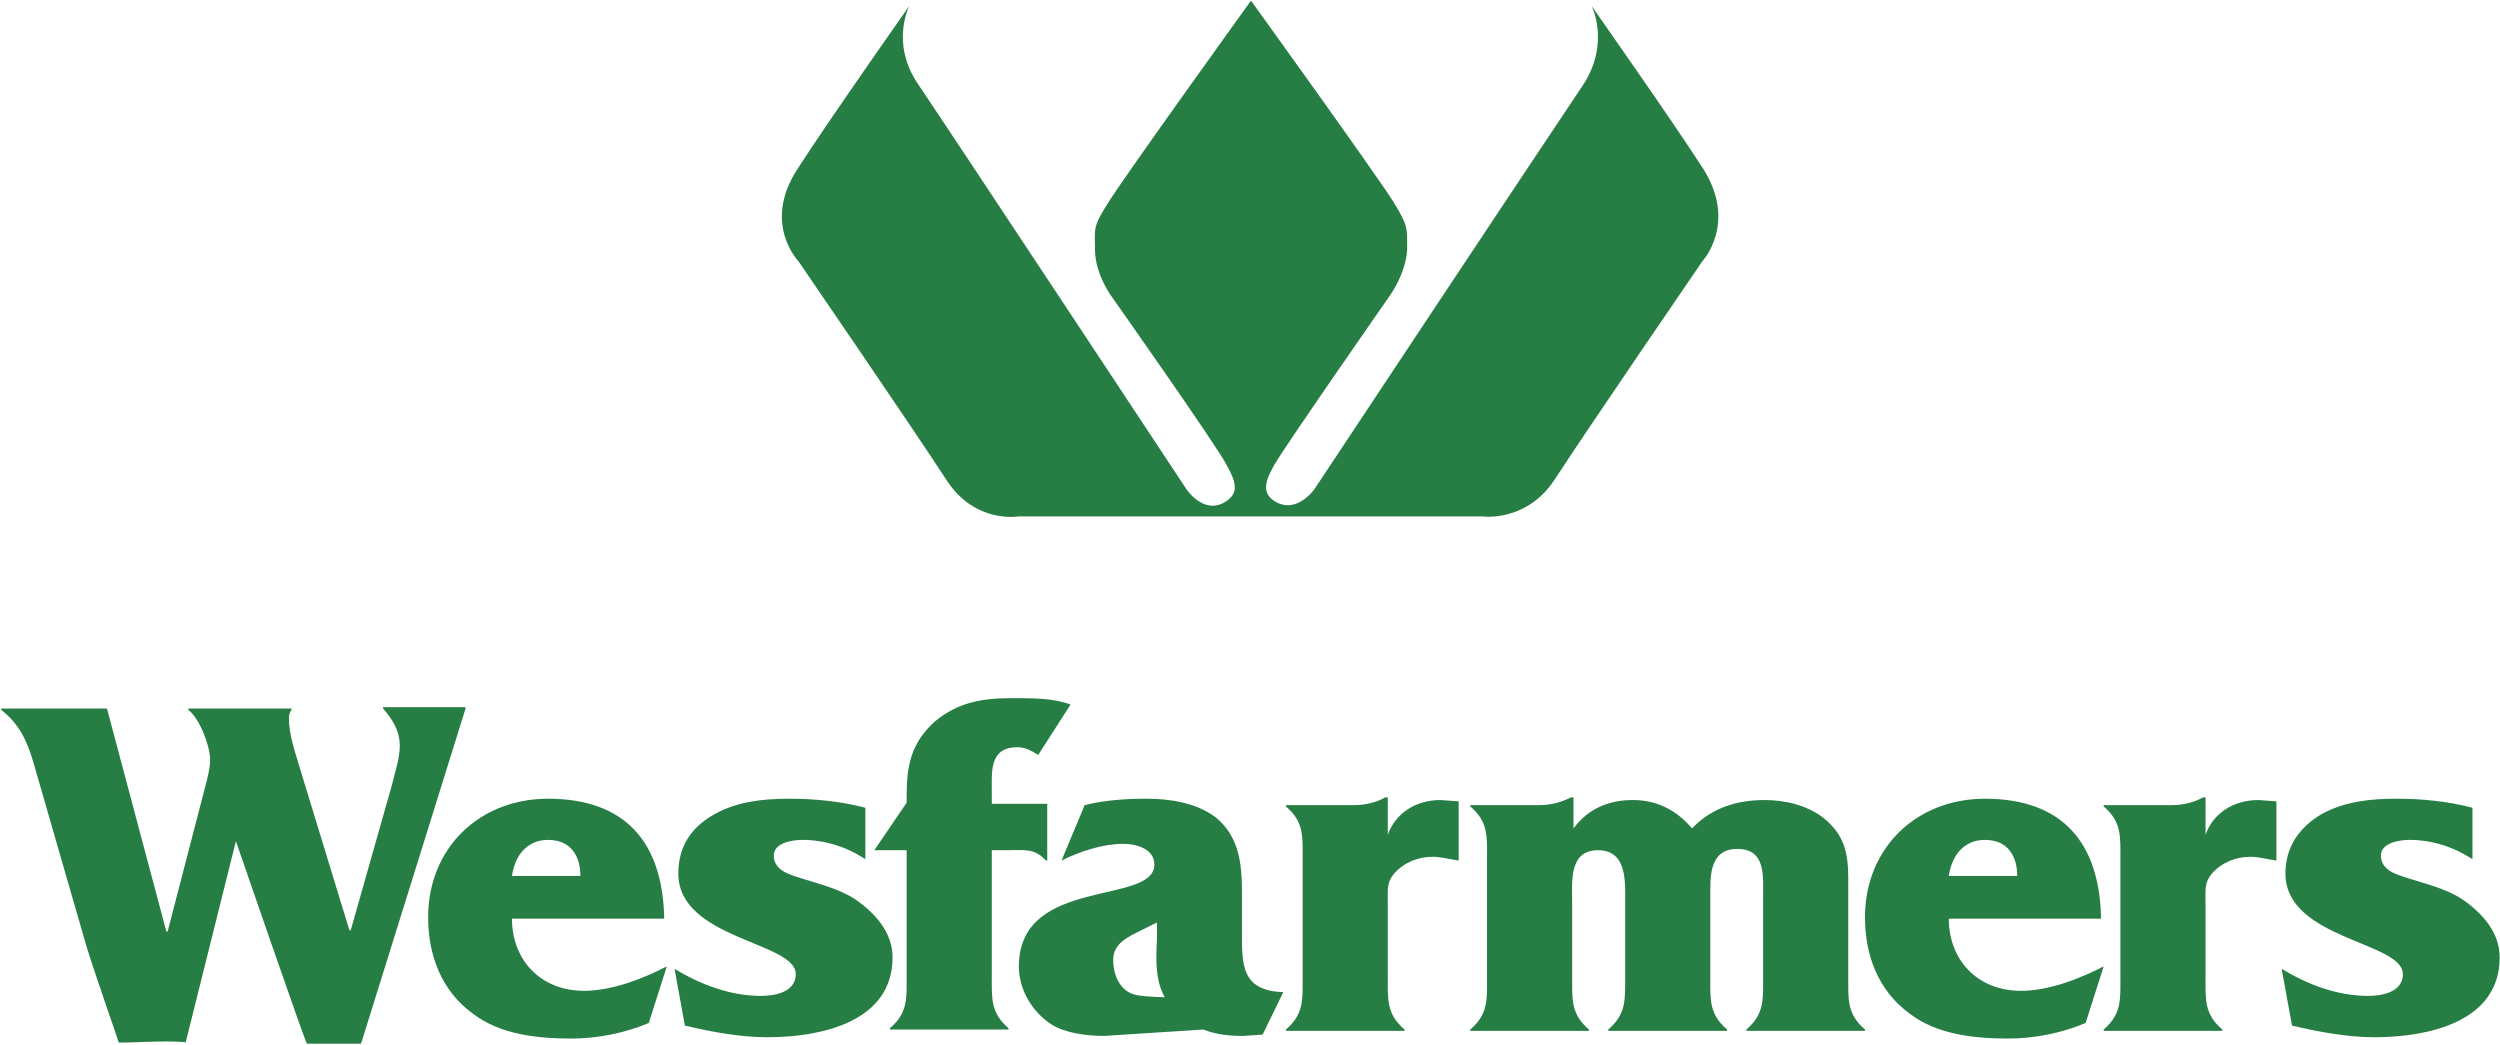 <svg version="1.2" xmlns="http://www.w3.org/2000/svg" viewBox="0 0 1524 637" width="1524" height="637">
	<title>wf-logo-svg</title>
	<defs>
		<clipPath clipPathUnits="userSpaceOnUse" id="cp1">
			<path d="m0.74-0.35h1523.8v636.56h-1523.8z"/>
		</clipPath>
		<clipPath clipPathUnits="userSpaceOnUse" id="cp2">
			<path d="m0.74-0.35h1523.8v636.56h-1523.8z"/>
		</clipPath>
		<clipPath clipPathUnits="userSpaceOnUse" id="cp3">
			<path d="m0.74-0.35h1523.8v636.56h-1523.8z"/>
		</clipPath>
		<clipPath clipPathUnits="userSpaceOnUse" id="cp4">
			<path d="m0.74-0.35h1523.8v636.56h-1523.8z"/>
		</clipPath>
		<clipPath clipPathUnits="userSpaceOnUse" id="cp5">
			<path d="m0.74-0.35h1523.8v636.56h-1523.8z"/>
		</clipPath>
		<clipPath clipPathUnits="userSpaceOnUse" id="cp6">
			<path d="m0.74-0.35h1523.8v636.56h-1523.8z"/>
		</clipPath>
		<clipPath clipPathUnits="userSpaceOnUse" id="cp7">
			<path d="m0.74-0.35h1523.8v636.56h-1523.8z"/>
		</clipPath>
		<clipPath clipPathUnits="userSpaceOnUse" id="cp8">
			<path d="m0.74-0.35h1523.8v636.56h-1523.8z"/>
		</clipPath>
		<clipPath clipPathUnits="userSpaceOnUse" id="cp9">
			<path d="m0.74-0.35h1523.8v636.56h-1523.8z"/>
		</clipPath>
		<clipPath clipPathUnits="userSpaceOnUse" id="cp10">
			<path d="m0.74-0.35h1523.8v636.56h-1523.8z"/>
		</clipPath>
		<clipPath clipPathUnits="userSpaceOnUse" id="cp11">
			<path d="m0.74-0.35h1523.8v636.56h-1523.8z"/>
		</clipPath>
	</defs>
	<style>
		.s0 { fill: #267e44 } 
	</style>
	<g id="Layer">
		<g id="Clip-Path" clip-path="url(#cp1)">
			<path id="Layer" class="s0" d="m621.1 314.8c0 0-26.7 4.7-44-22-22-33.8-90.4-133.6-90.4-133.6 0 0-22.1-22.8-0.8-55.8 18.1-28.3 68.4-99.8 68.4-99.8 0 0-11.8 22.8 5.5 47.9 24.4 36.2 163.5 246.8 163.5 246.8 0 0 11 16.5 24.4 7.1 7.1-4.8 6.3-11 0-22-5.5-11.1-69.2-101.4-69.2-101.4 0 0-11-14.2-11-29.9 0-12.6-1.6-13.4 7.9-28.3 10.2-16.5 87.2-123.4 87.2-123.4 0 0 77.1 106.9 87.3 123.4 8.7 14.2 7.9 15.7 7.9 28.3-0.8 15.7-11.8 29.9-11.8 29.9 0 0-62.9 90.3-69.2 101.4-6.3 11-7.1 17.2 0 22 13.4 8.6 24.4-7.1 24.4-7.1 0 0 139.1-209.8 163.5-246 17.3-25.9 5.5-48.7 5.5-48.7 0 0 50.3 71.5 68.4 99.8 20.5 33-0.8 55.8-0.8 55.8 0 0-68.4 99.8-90.4 133.6-17.3 25.9-44 22-44 22h-138.4z"/>
		</g>
		<g id="Clip-Path" clip-path="url(#cp2)">
			<path id="Layer" fill-rule="evenodd" class="s0" d="m395.5 623.6c-15 6.3-31.5 9.5-47.2 9.5-20.5 0-43.3-2.4-59.8-15-19.6-14.1-27.5-36.1-27.5-58.9 0-42.4 31.4-72.3 73.1-72.3 47.2 0 70 26.7 70.8 73.1h-92.8c0 25.1 17.3 44 44 44 16.5 0 35.4-7.1 50.4-14.9zm-41.7-89.6c0-11.8-5.5-22-19.7-22-13.3 0-20.4 10.2-22 22z"/>
		</g>
		<g id="Clip-Path" clip-path="url(#cp3)">
			<path id="Layer" class="s0" d="m411.2 590.6c15.7 9.5 33.8 16.5 52.7 16.5 8.6 0 21.2-2.3 21.2-13.3 0-19.7-71.6-21.2-71.6-61.3 0-16.5 7.9-28.3 22.1-36.2 14.1-7.8 29.8-9.4 45.6-9.4 15.7 0 31.4 1.6 46.3 5.5v31.4c-11.7-7.8-25.1-11.8-38.5-11.8-5.5 0-17.3 1.6-17.3 9.5 0 9.4 10.2 11.8 17.3 14.1 10.2 3.2 22.8 6.3 32.3 12.6 12.5 8.6 22.8 20.4 22.8 35.4 0 40-44.9 48.7-76.3 48.7-16.5 0-33.8-3.2-50.3-7.1z"/>
		</g>
		<g id="Clip-Path" clip-path="url(#cp4)">
			<path id="Layer" class="s0" d="m604.6 594.6c0 14.1-0.8 22.8 10.2 32.2v0.8h-72.3v-0.8c11-9.4 10.2-18.1 10.2-32.2v-76.3h-19.7l19.7-29v-4c0-18.1 2.4-32.2 17.3-45.6 14.2-11.7 29.1-14.1 46.4-14.1 14.1 0 25.9 0 36.2 3.9l-19.7 30.7c-3.9-2.4-7.9-4.7-12.6-4.7-17.3 0-15.7 14.9-15.7 27.5v7h33.8v34.6h-0.8c-7.1-7.8-13.3-6.3-24.4-6.3h-8.6z"/>
		</g>
		<g id="Clip-Path" clip-path="url(#cp5)">
			<path id="Layer" class="s0" d="m846 486.1v22.8c4.7-13.4 17.3-21.2 32.2-21.2l11 0.8v36.1c-5.5-0.8-11-2.3-15.7-2.3-8.6 0-17.3 3.1-23.6 10.2-4.7 5.5-3.9 10.2-3.9 18.1v44.7c0 14.2-0.8 22.8 10.2 32.3v0.8h-72.3v-0.8c11-9.5 10.2-18.1 10.2-32.3v-71.5c0-14.1 0.8-22.8-10.2-32.2v-0.8h41.6c6.3 0 13.4-1.5 18.9-4.7h0.8z"/>
		</g>
		<g id="Clip-Path" clip-path="url(#cp6)">
			<path id="Layer" class="s0" d="m959.2 486.1v18.9c8.7-11.8 21.2-17.3 36.2-17.3 14.9 0 26.7 6.3 36.1 17.3 11.8-12.6 27.6-17.3 44.1-17.3 12.6 0 25.9 3.1 36.1 11 12.6 10.2 15 21.2 15 36.9v59.7c0 14.2-0.8 22.8 10.2 32.3v0.8h-72.3v-0.8c11-9.5 10.2-18.1 10.2-32.3v-49.5c0-11.8 1.6-28.3-15.7-28.3-17.3 0-16.5 17.3-16.5 28.3v49.5c0 14.2-0.8 22.8 10.2 32.3v0.8h-72.4v-0.8c11-9.5 10.3-18.1 10.3-32.3v-44.7c0-12.6 1.5-32.3-16.6-32.3-18 0-15.7 19.7-15.7 32.3v44.7c0 14.2-0.8 22.8 10.2 32.3v0.8h-72.3v-0.8c11-9.5 10.2-18.1 10.2-32.3v-71.5c0-14.1 0.8-22.8-10.2-32.2v-0.8h41.7c7.1 0 13.3-1.5 19.6-4.7h0.8z"/>
		</g>
		<g id="Clip-Path" clip-path="url(#cp7)">
			<path id="Layer" fill-rule="evenodd" class="s0" d="m1271.4 623.6c-15 6.3-31.5 9.5-47.2 9.5-20.5 0-43.3-2.4-59.8-15-19.6-14.1-27.5-36.1-27.5-58.9 0-42.4 31.5-72.3 73.1-72.3 47.2 0 70 26.7 70.8 73.1h-92.8c0 25.1 17.3 44 44 44 16.6 0 35.4-7.1 50.4-14.9zm-41.7-89.6c0-11.8-5.5-22-19.7-22-13.3 0-20.4 10.2-22 22z"/>
		</g>
		<g id="Clip-Path" clip-path="url(#cp8)">
			<path id="Layer" class="s0" d="m1344.5 486.1v22.8c4.7-13.4 17.3-21.2 32.2-21.2l11 0.8v36.1c-5.5-0.8-11-2.3-15.7-2.3-8.6 0-17.3 3.1-23.6 10.2-4.7 5.5-3.9 10.2-3.9 18.1v44.7c0 14.2-0.8 22.8 10.2 32.3v0.8h-72.3v-0.8c11-9.5 10.2-18.1 10.2-32.3v-71.5c0-14.1 0.8-22.8-10.2-32.2v-0.8h41.6c6.3 0 13.4-1.5 18.9-4.7h0.8z"/>
		</g>
		<g id="Clip-Path" clip-path="url(#cp9)">
			<path id="Layer" class="s0" d="m1390.9 590.6c15.7 9.5 33.8 16.5 52.7 16.5 8.6 0 21.2-2.3 21.2-13.3 0-19.7-71.6-21.2-71.6-61.3 0-16.5 8.7-28.3 22-36.2 14.2-7.8 29.9-9.4 45.7-9.4 15.7 0 31.4 1.6 46.3 5.5v31.4c-11.8-7.8-25.1-11.8-38.5-11.8-5.5 0-17.3 1.6-17.3 9.5 0 9.4 10.2 11.8 17.3 14.1 10.2 3.2 22.8 6.3 32.3 12.6 12.5 8.6 22.8 20.4 22.8 35.4 0 40-44.9 48.7-76.3 48.7-16.5 0-33.8-3.2-50.3-7.1z"/>
		</g>
		<g id="Clip-Path" clip-path="url(#cp10)">
			<path id="Layer" class="s0" d="m113.2 635.4c-11-1.5-40.9 0.8-40.9 0 0-0.8-13.4-38.5-19.7-58.9l-32.2-111.6c-3.9-13.4-8.7-23.6-19.7-32.2v-0.8h64.5l36.2 135.9h0.8l21.2-81.7c1.6-6.3 4.7-16.5 4.7-22.8 0-8.6-6.3-25.1-13.3-30.6v-0.8h62.9v0.8c-0.8 0.8-1.6 3.1-1.6 4.7 0 11 3.9 21.2 7.1 32.2l29.8 97.5h0.8l25.2-88.9c1.6-7 4.7-15.7 4.7-23.5 0-9.5-4.7-16.5-10.2-22.8v-0.8h50.3v0.8l-63.7 204.3h-33c-0.8 0-43.3-123.4-43.3-123.4z"/>
		</g>
		<g id="Clip-Path" clip-path="url(#cp11)">
			<path id="Layer" fill-rule="evenodd" class="s0" d="m673 631.5c-10.2 0-23.6-1.6-32.2-7.1-11.8-7.8-19.7-21.2-19.7-35.3 0-55.1 82.6-37 82.6-62.1 0-9.5-11-12.6-18.9-12.6-12.6 0-26.7 4.7-37.7 10.2l14.1-33.8c12.6-3.1 25.2-3.9 37.8-3.9 14.1 0 29.8 2.4 41.6 11 15 11.8 16.5 29.1 16.5 46.4v23.5c0 19.7-0.7 36.2 25.2 37l-12.6 25.9-11.8 0.8c-8.6 0-16.5-0.8-24.4-3.9zm32.3-59v-10.2l-9.4 4.7c-7.9 4-17.3 7.9-17.3 18.1 0 11 5.5 19.6 13.3 21.2 1.6 0.8 12.6 1.6 18.1 1.6-5.5-10.2-5.5-21.2-4.7-35.4z"/>
		</g>
	</g>
</svg>